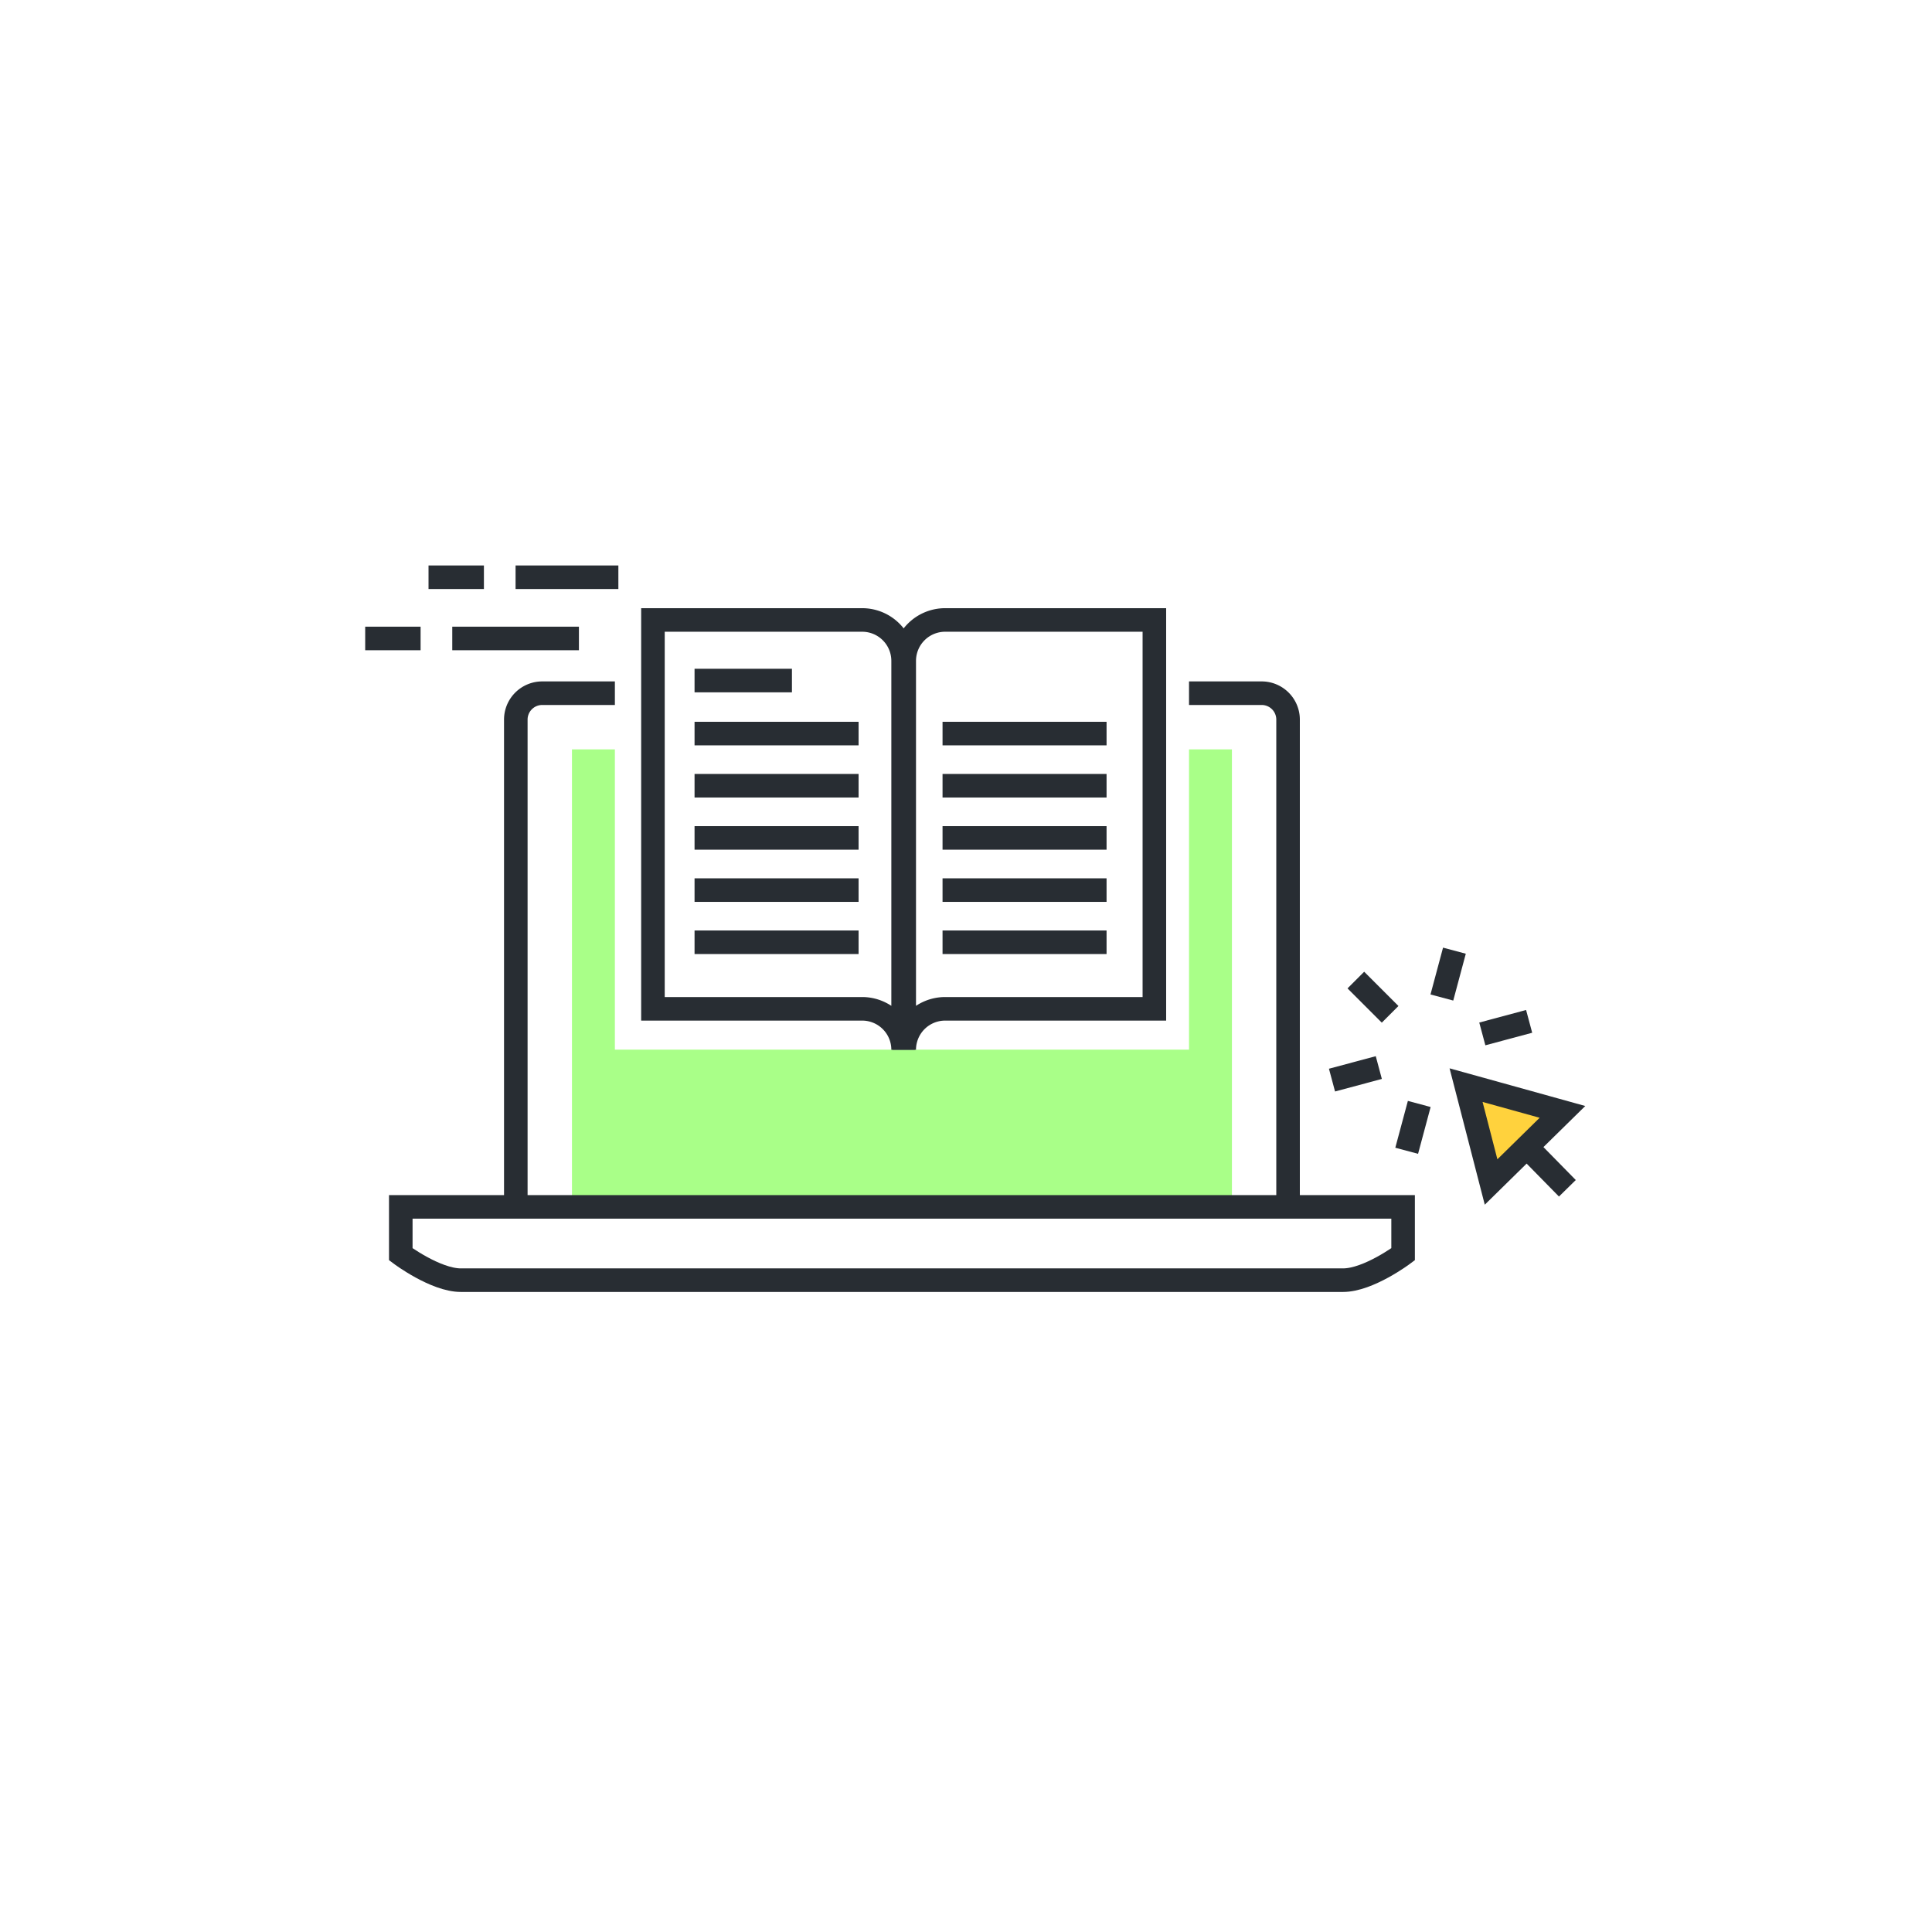 <svg xmlns="http://www.w3.org/2000/svg" width="164" height="164" viewBox="0 0 164 164">
    <defs>
        <filter id="4e80rxsd3a" x="0" y="0" width="164" height="164" filterUnits="userSpaceOnUse">
            <feOffset dy="3"/>
            <feGaussianBlur stdDeviation="5" result="blur"/>
            <feFlood flood-color="#7d7863" flood-opacity=".102"/>
            <feComposite operator="in" in2="blur"/>
            <feComposite in="SourceGraphic"/>
        </filter>
    </defs>
    <g style="filter:url(#4e80rxsd3a)">
        <circle data-name="타원 161" cx="67" cy="67" r="67" transform="translate(15 12)" style="fill:#fff"/>
    </g>
    <g data-name="그룹 1918">
        <g data-name="그룹 1895">
            <g data-name="그룹 1894">
                <g data-name="그룹 1893">
                    <path data-name="선 133" transform="translate(38.391 54.196)" style="stroke:#282d33;stroke-width:2px;fill:none" d="M0 0h10.751"/>
                    <path data-name="선 134" transform="translate(43.765 49)" style="stroke:#282d33;stroke-width:2px;fill:none" d="M0 0h8.726"/>
                    <path data-name="선 135" transform="translate(36.376 49)" style="stroke:#282d33;stroke-width:2px;fill:none" d="M0 0h4.702"/>
                    <path data-name="선 136" transform="translate(31 54.196)" style="stroke:#282d33;stroke-width:2px;fill:none" d="M0 0h4.703"/>
                </g>
            </g>
        </g>
        <path data-name="사각형 3423" transform="translate(48.552 63.612)" style="fill:#a9ff88" d="M0 0h56.021v37.921H0z"/>
        <path data-name="패스 14528" d="M1408.169 302.374V260.8a2.242 2.242 0 0 1 2.239-2.24h61.076a2.24 2.24 0 0 1 2.239 2.24v41.572" transform="translate(-1364.384 -199.717)" style="stroke:#282d33;stroke-width:2px;fill:none"/>
        <path data-name="패스 14529" d="M1395.1 316.921v4.02s2.941 2.2 5.1 2.2h74.883c2.162 0 5.1-2.2 5.1-2.2v-4.02z" transform="translate(-1361.079 -214.472)" style="stroke:#282d33;stroke-width:2px;fill:none"/>
        <g data-name="그룹 1899">
            <g data-name="그룹 1898">
                <path data-name="사각형 3424" transform="translate(52.195 54.694)" style="fill:#fff" d="M0 0h48.736v34.406H0z"/>
                <g data-name="그룹 1896">
                    <path data-name="패스 14530" d="M1441.509 250.239h-17.761v33.009h17.761a3.475 3.475 0 0 1 3.475 3.474v-33.009a3.475 3.475 0 0 0-3.475-3.474z" transform="translate(-1368.322 -197.613)" style="stroke:#282d33;stroke-width:2px;fill:none"/>
                    <path data-name="패스 14531" d="M1455.771 250.239h17.76v33.009h-17.76a3.474 3.474 0 0 0-3.474 3.474v-33.009a3.474 3.474 0 0 1 3.474-3.474z" transform="translate(-1375.541 -197.613)" style="stroke:#282d33;stroke-width:2px;fill:none"/>
                </g>
                <g data-name="그룹 1897">
                    <path data-name="선 137" style="stroke:#282d33;stroke-width:2px;fill:none" d="M0 0h8.267" transform="translate(58.958 57.769)"/>
                    <path data-name="선 138" transform="translate(58.958 62.27)" style="stroke:#282d33;stroke-width:2px;fill:none" d="M0 0h13.924"/>
                    <path data-name="선 139" transform="translate(58.958 66.698)" style="stroke:#282d33;stroke-width:2px;fill:none" d="M0 0h13.924"/>
                    <path data-name="선 140" transform="translate(58.958 71.128)" style="stroke:#282d33;stroke-width:2px;fill:none" d="M0 0h13.924"/>
                    <path data-name="선 141" transform="translate(58.958 75.557)" style="stroke:#282d33;stroke-width:2px;fill:none" d="M0 0h13.924"/>
                    <path data-name="선 142" transform="translate(58.958 79.985)" style="stroke:#282d33;stroke-width:2px;fill:none" d="M0 0h13.924"/>
                    <path data-name="선 143" transform="translate(80.009 62.27)" style="stroke:#282d33;stroke-width:2px;fill:none" d="M0 0h13.923"/>
                    <path data-name="선 144" transform="translate(80.009 66.698)" style="stroke:#282d33;stroke-width:2px;fill:none" d="M0 0h13.923"/>
                    <path data-name="선 145" transform="translate(80.009 71.128)" style="stroke:#282d33;stroke-width:2px;fill:none" d="M0 0h13.923"/>
                    <path data-name="선 146" transform="translate(80.009 75.557)" style="stroke:#282d33;stroke-width:2px;fill:none" d="M0 0h13.923"/>
                    <path data-name="선 147" transform="translate(80.009 79.985)" style="stroke:#282d33;stroke-width:2px;fill:none" d="M0 0h13.923"/>
                </g>
            </g>
        </g>
        <g data-name="그룹 1902">
            <g data-name="그룹 1900">
                <path data-name="선 148" transform="translate(115.093 83.193)" style="stroke:#282d33;stroke-width:2px;fill:#fff" d="M2.909 2.909 0 0"/>
                <path data-name="선 149" transform="translate(113.068 90.621)" style="stroke:#282d33;stroke-width:2px;fill:#fff" d="M3.974 0 0 1.065"/>
                <path data-name="선 150" transform="translate(119.408 93.711)" style="stroke:#282d33;stroke-width:2px;fill:#fff" d="M1.067 0 0 3.974"/>
                <path data-name="선 151" transform="translate(124.867 92.284)" style="stroke:#282d33;stroke-width:2px;fill:#fff" d="m0 0 2.911 2.91"/>
                <path data-name="선 152" transform="translate(125.828 86.7)" style="stroke:#282d33;stroke-width:2px;fill:#fff" d="M0 1.066 3.975 0"/>
                <path data-name="선 153" transform="translate(122.395 80.7)" style="stroke:#282d33;stroke-width:2px;fill:#fff" d="M0 3.975 1.065 0"/>
            </g>
            <g data-name="그룹 1901">
                <path data-name="패스 14532" d="m1516.128 303.089 4.09 1.134 4.092 1.137-3.028 2.974-3.031 2.977-1.061-4.111z" transform="translate(-1391.679 -210.976)" style="fill:#ffd23d;stroke:#282d33;stroke-width:2px"/>
                <path data-name="선 154" transform="translate(129.55 97.306)" style="stroke:#282d33;stroke-width:2px;fill:none" d="m0 0 3.498 3.563"/>
            </g>
        </g>
    </g>
</svg>
